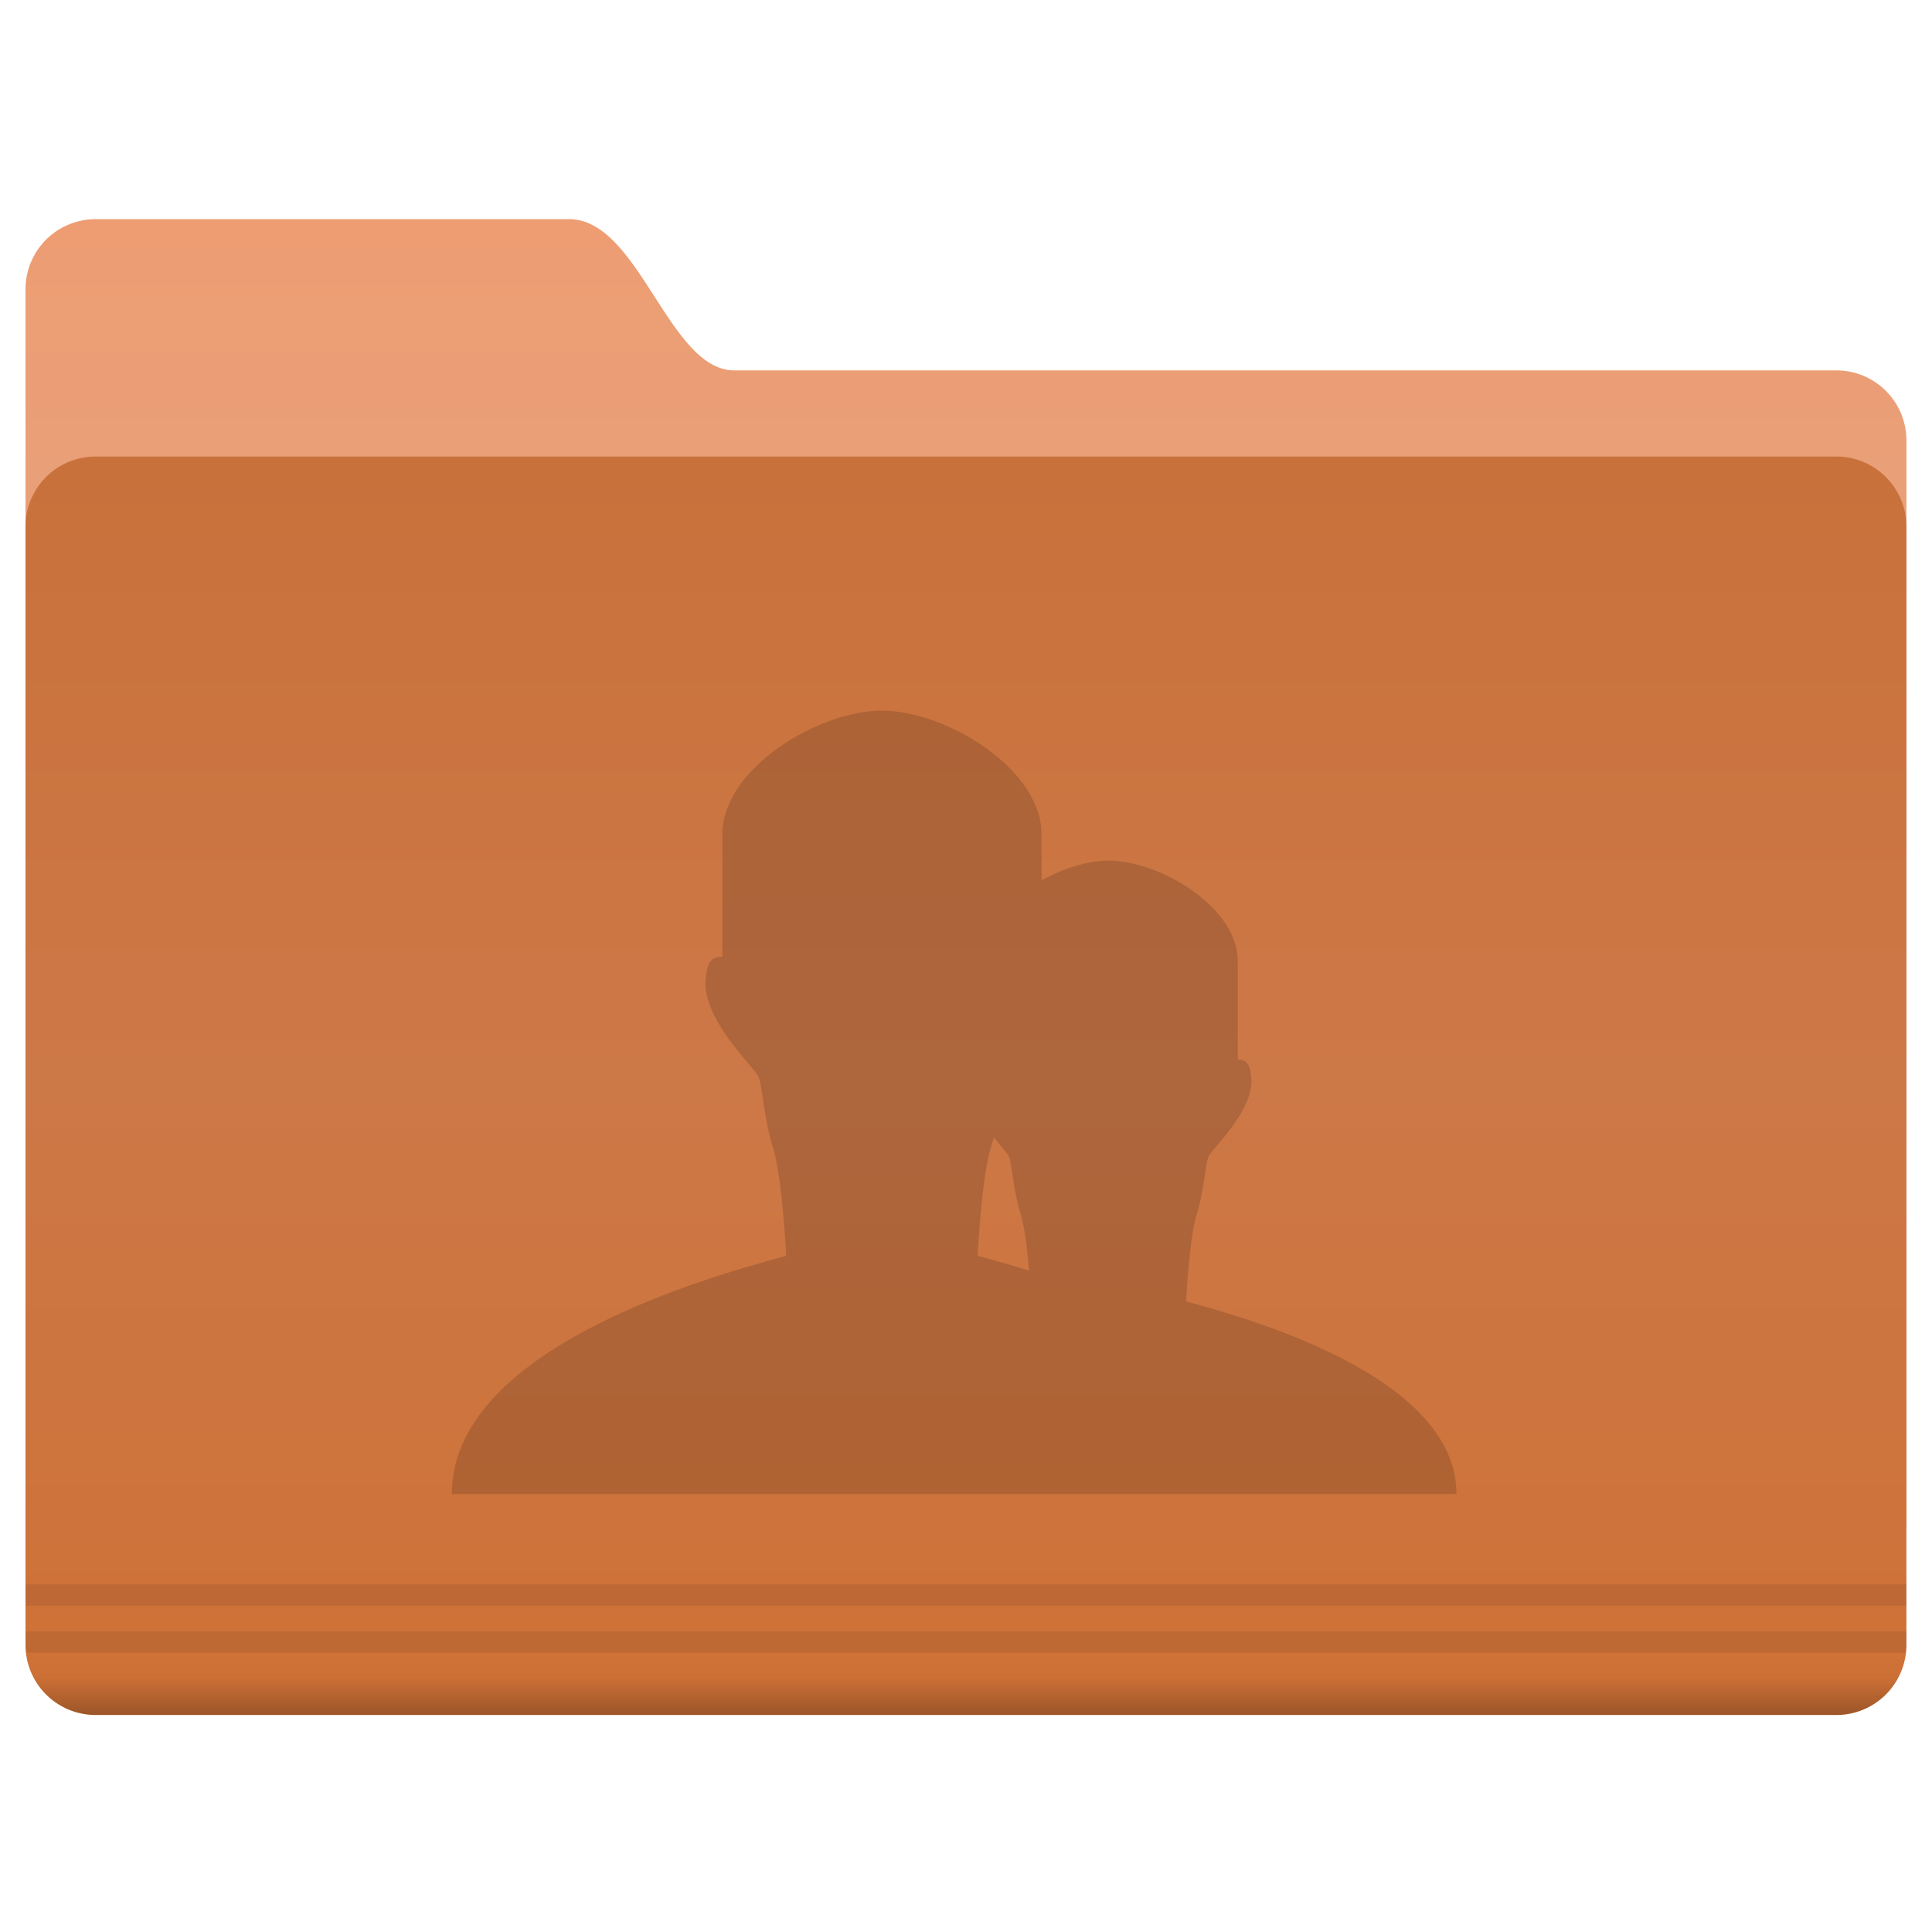 <svg width="200" height="200" version="1.1" xmlns="http://www.w3.org/2000/svg">
 <defs>
  <linearGradient id="a" x1="-9.617" x2="-9.617" y1="1138.4" y2="1140.2" gradientUnits="userSpaceOnUse">
   <stop stop-opacity=".047" offset="0"/>
   <stop offset="1"/>
  </linearGradient>
  <linearGradient id="m" x1="-26.201" x2="-26.201" y1="1070.2" y2="1082.6" gradientUnits="userSpaceOnUse">
   <stop stop-color="#ee9d72" offset="0"/>
   <stop stop-color="#e99f77" offset="1"/>
  </linearGradient>
  <linearGradient id="l" x1="-9.912" x2="-9.912" y1="1081.4" y2="1139.8" gradientUnits="userSpaceOnUse">
   <stop stop-color="#c9713b" offset="0"/>
   <stop stop-color="#cd7847" offset=".5"/>
   <stop stop-color="#ce7136" offset="1"/>
  </linearGradient>
 </defs>
 <g transform="translate(-.49 -1.837)" color="#000000">
  <path transform="matrix(2.214,0,0,2.214,109.5,-2344.9)" d="m-44.762 1070.2h22.131c3.287 0 4.652 7.071 7.728 7.071h51.522a3.276 3.276 0 0 1 3.283 3.283v50.508c0 1.819-1.464-2.02-3.283-2.02h-81.38a3.276 3.276 0 0 1-3.283-3.283v-52.275a3.276 3.276 0 0 1 3.283-3.283z" fill="url(#m)"/>
  <path transform="matrix(2.214,0,0,2.214,109.5,-2344.9)" d="m-44.762 1081.3h81.38a3.276 3.276 0 0 1 3.283 3.283v52.275a3.276 3.276 0 0 1-3.283 3.283h-81.38a3.276 3.276 0 0 1-3.283-3.283v-52.275a3.276 3.276 0 0 1 3.283-3.283z" fill="url(#l)"/>
  <path d="m3.16 165.84v2.214h194.68v-2.214h-194.69zm0 4.87v1.176c0 0.359 0.019 0.694 0.068 1.038h194.55c0.05-0.344 0.069-0.679 0.069-1.038v-1.176h-194.69z" opacity=".08" style="text-indent:0;text-transform:none"/>
  <path transform="matrix(2.214,0,0,2.214,109.5,-2344.9)" d="m-47.75 1138.2a3.28 3.28 0 0 0 3 1.938h81.375c1.34 0 2.488-0.793 3-1.938z" fill="url(#a)" opacity=".25" style="text-indent:0;text-transform:none"/>
 </g>
 <path d="m91.299 73.561c-6.547 0-16.521 5.973-16.521 12.814v12.672c-1.205 0-1.687 0.579-1.752 3.018 0.273 4.088 5.09 8.448 5.5 9.402 0.408 0.954 0.544 4.36 1.498 7.359 0.954 2.998 1.363 11.174 1.363 11.174-9.87 2.645-34.613 10.084-34.613 24.666h104c0-11.79-20.006-17.804-27.986-19.943 0 0 0.33-6.61 1.102-9.035 0.77-2.424 0.882-5.179 1.213-5.951 0.33-0.771 4.224-4.297 4.445-7.602-0.053-1.973-0.442-2.439-1.416-2.439v-10.246c0-5.532-8.063-10.361-13.357-10.361-2.108 0-4.652 0.773-6.955 2.045v-4.758c0-6.841-9.973-12.814-16.52-12.814zm11.578 44.184c0.761 0.929 1.443 1.698 1.568 1.992 0.33 0.772 0.442 3.527 1.213 5.951 0.418 1.312 0.696 3.791 0.873 5.844-2.011-0.618-3.847-1.135-5.324-1.531 0 0 0.409-8.176 1.363-11.174 0.113-0.356 0.215-0.719 0.307-1.082z" opacity=".15"/>
</svg>
